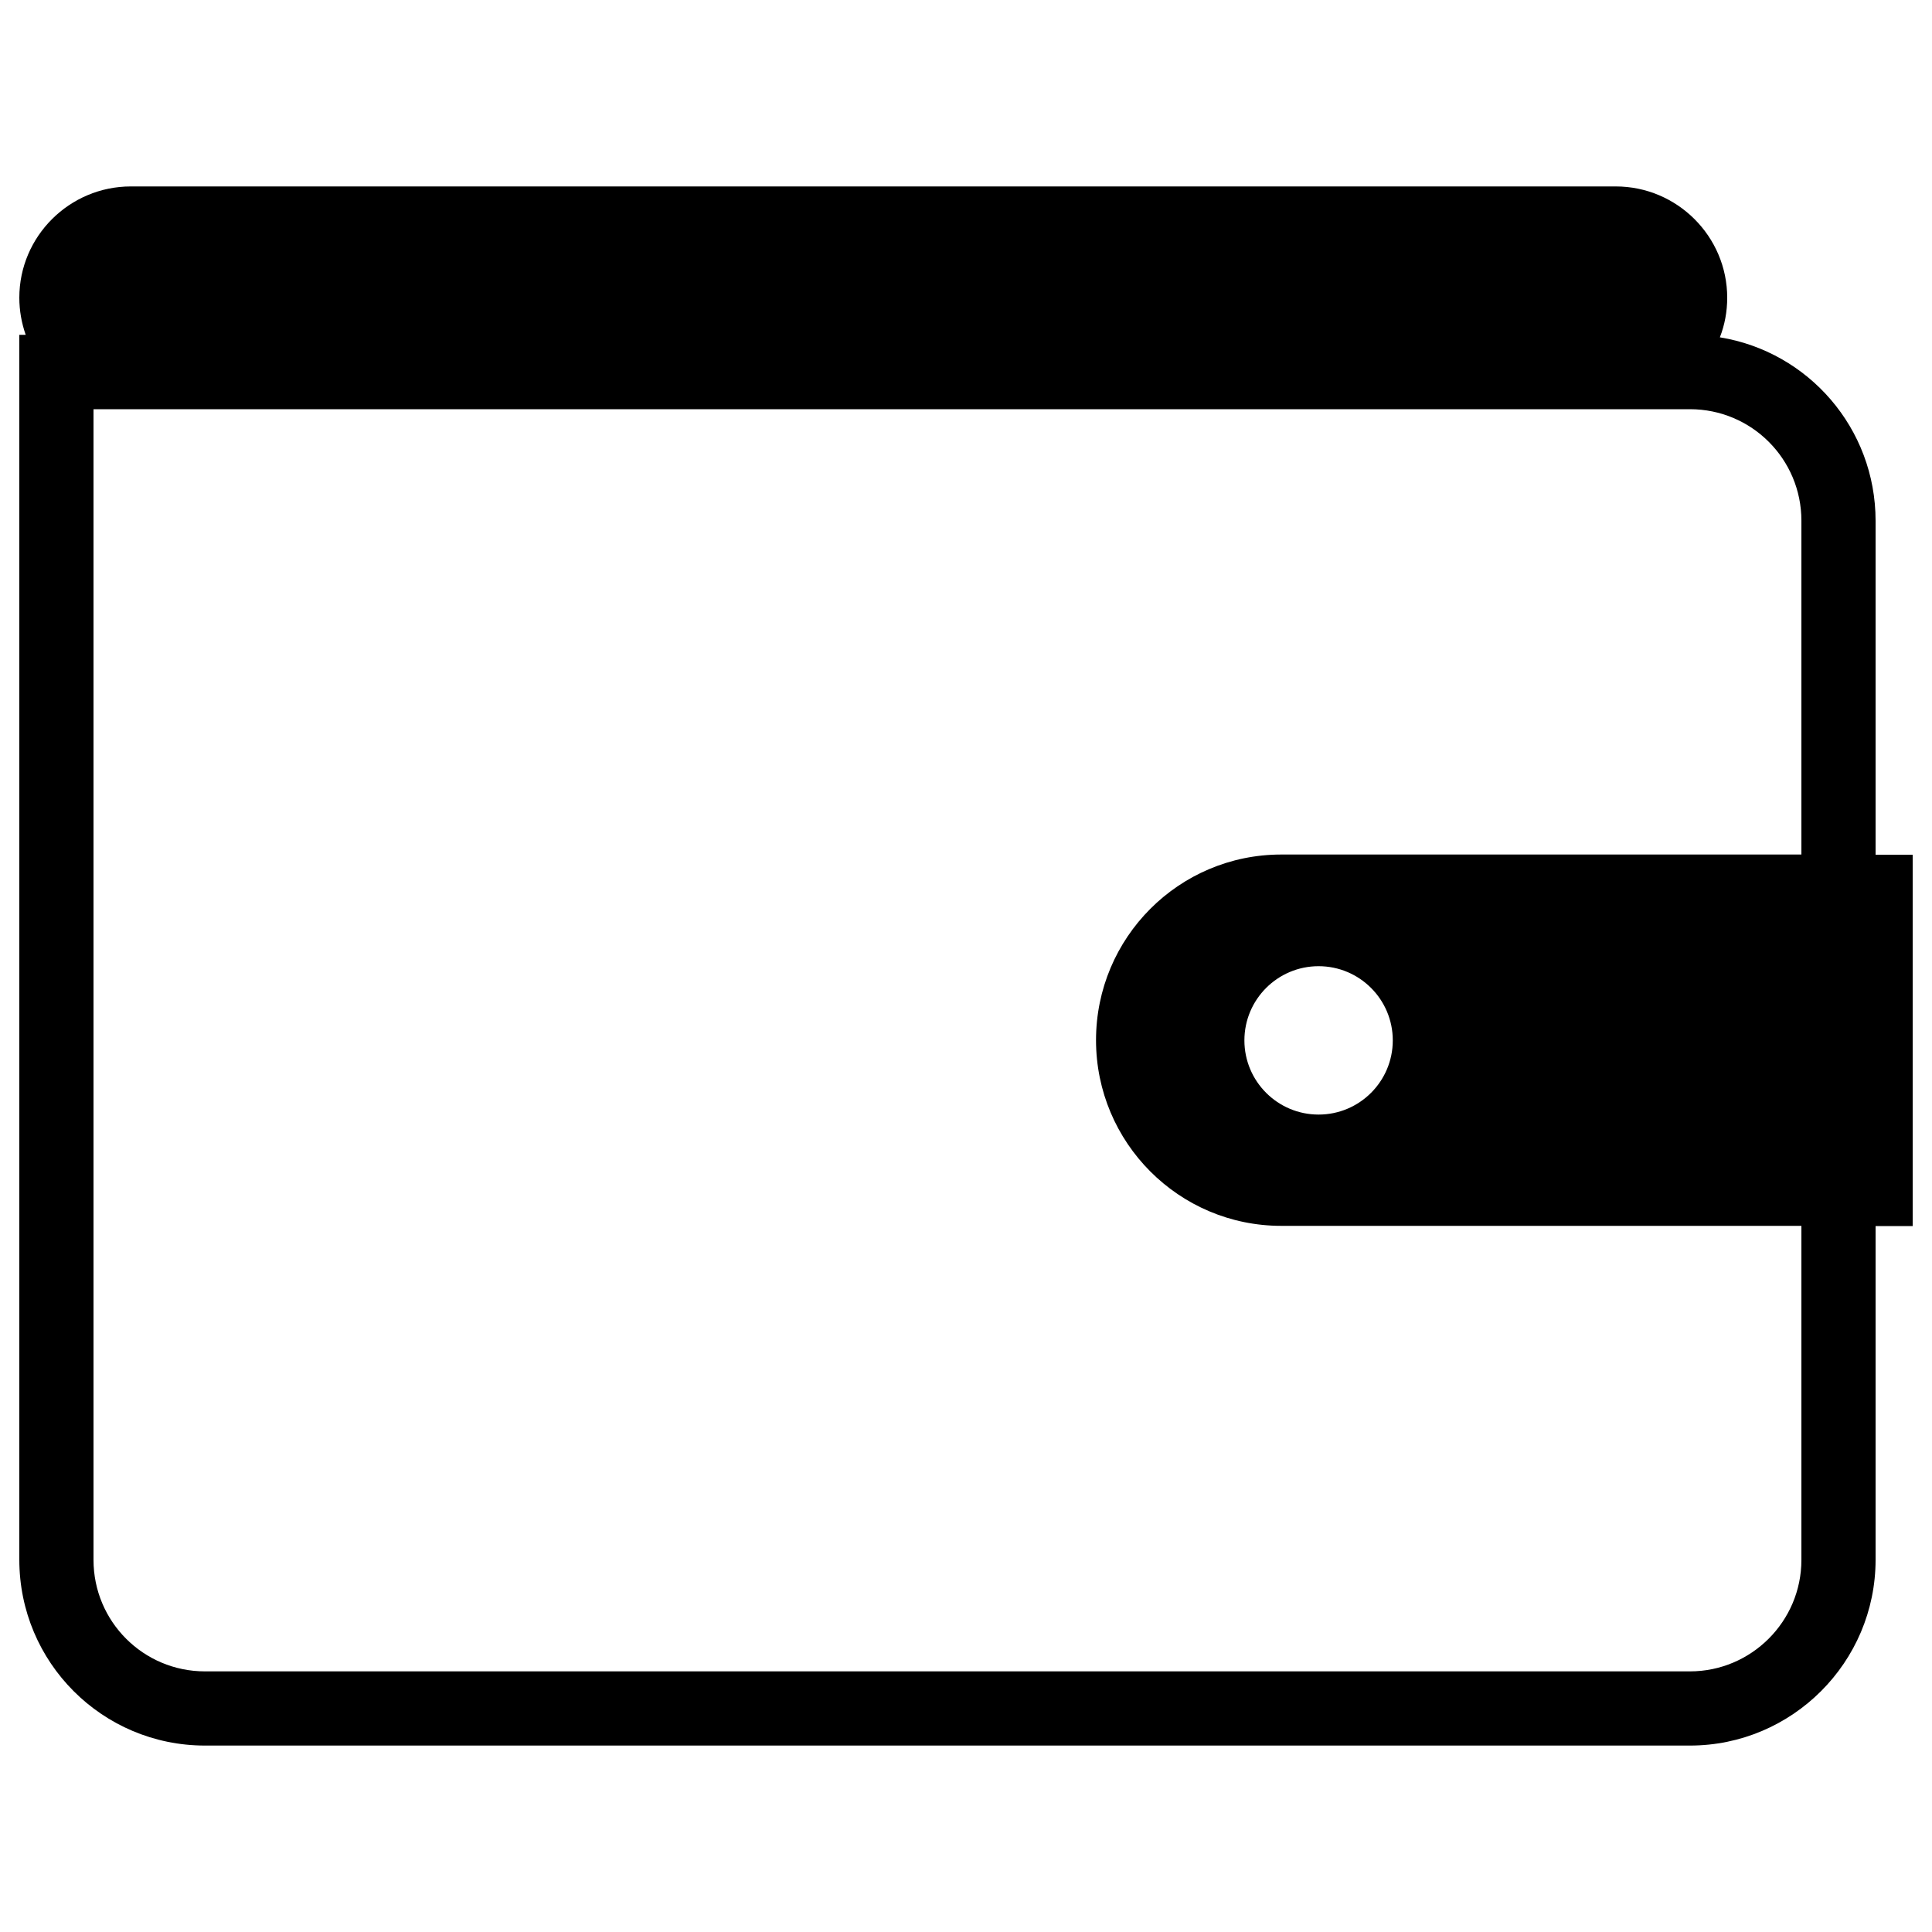 <?xml version="1.0" encoding="utf-8"?>
<!-- Svg Vector Icons : http://www.sfont.cn -->
<!DOCTYPE svg PUBLIC "-//W3C//DTD SVG 1.1//EN" "http://www.w3.org/Graphics/SVG/1.1/DTD/svg11.dtd">
<svg version="1.1" xmlns="http://www.w3.org/2000/svg" xmlns:xlink="http://www.w3.org/1999/xlink" x="0px" y="0px" viewBox="0 0 1000 1000" enable-background="new 0 0 1000 1000" xml:space="preserve">
<g><path d="M970.8,634.5v172.8c0,53.1-43.2,96.2-96.1,96.2H106.1c-53.1,0-96.1-43-96.1-96.2v-634h3.3l0,0c-2.1-6-3.3-12.5-3.3-19.2c0-31.8,26-57.6,57.7-57.6h768.6c31.8,0,57.7,25.9,57.7,57.6c0,7.2-1.3,14.1-3.8,20.5c45.7,7.4,80.6,47,80.6,95v172.8H990v192.2H970.8L970.8,634.5z M932.4,442.4V269.5c0-31.9-25.8-57.7-57.7-57.7H48.4v595.6c0,31.9,25.8,57.7,57.7,57.7h768.6c31.7,0,57.7-25.8,57.7-57.7V634.5H663.2c-53,0-95.9-43.1-95.9-96.1c0-53.1,42.9-96.1,95.9-96.1H932.4L932.4,442.4z M682.5,576.9c21.2,0,38.4-17.2,38.4-38.4c0-21.2-17.2-38.4-38.4-38.4s-38.4,17.2-38.4,38.4C644.1,559.7,661.3,576.9,682.5,576.9z"/></g>
</svg>